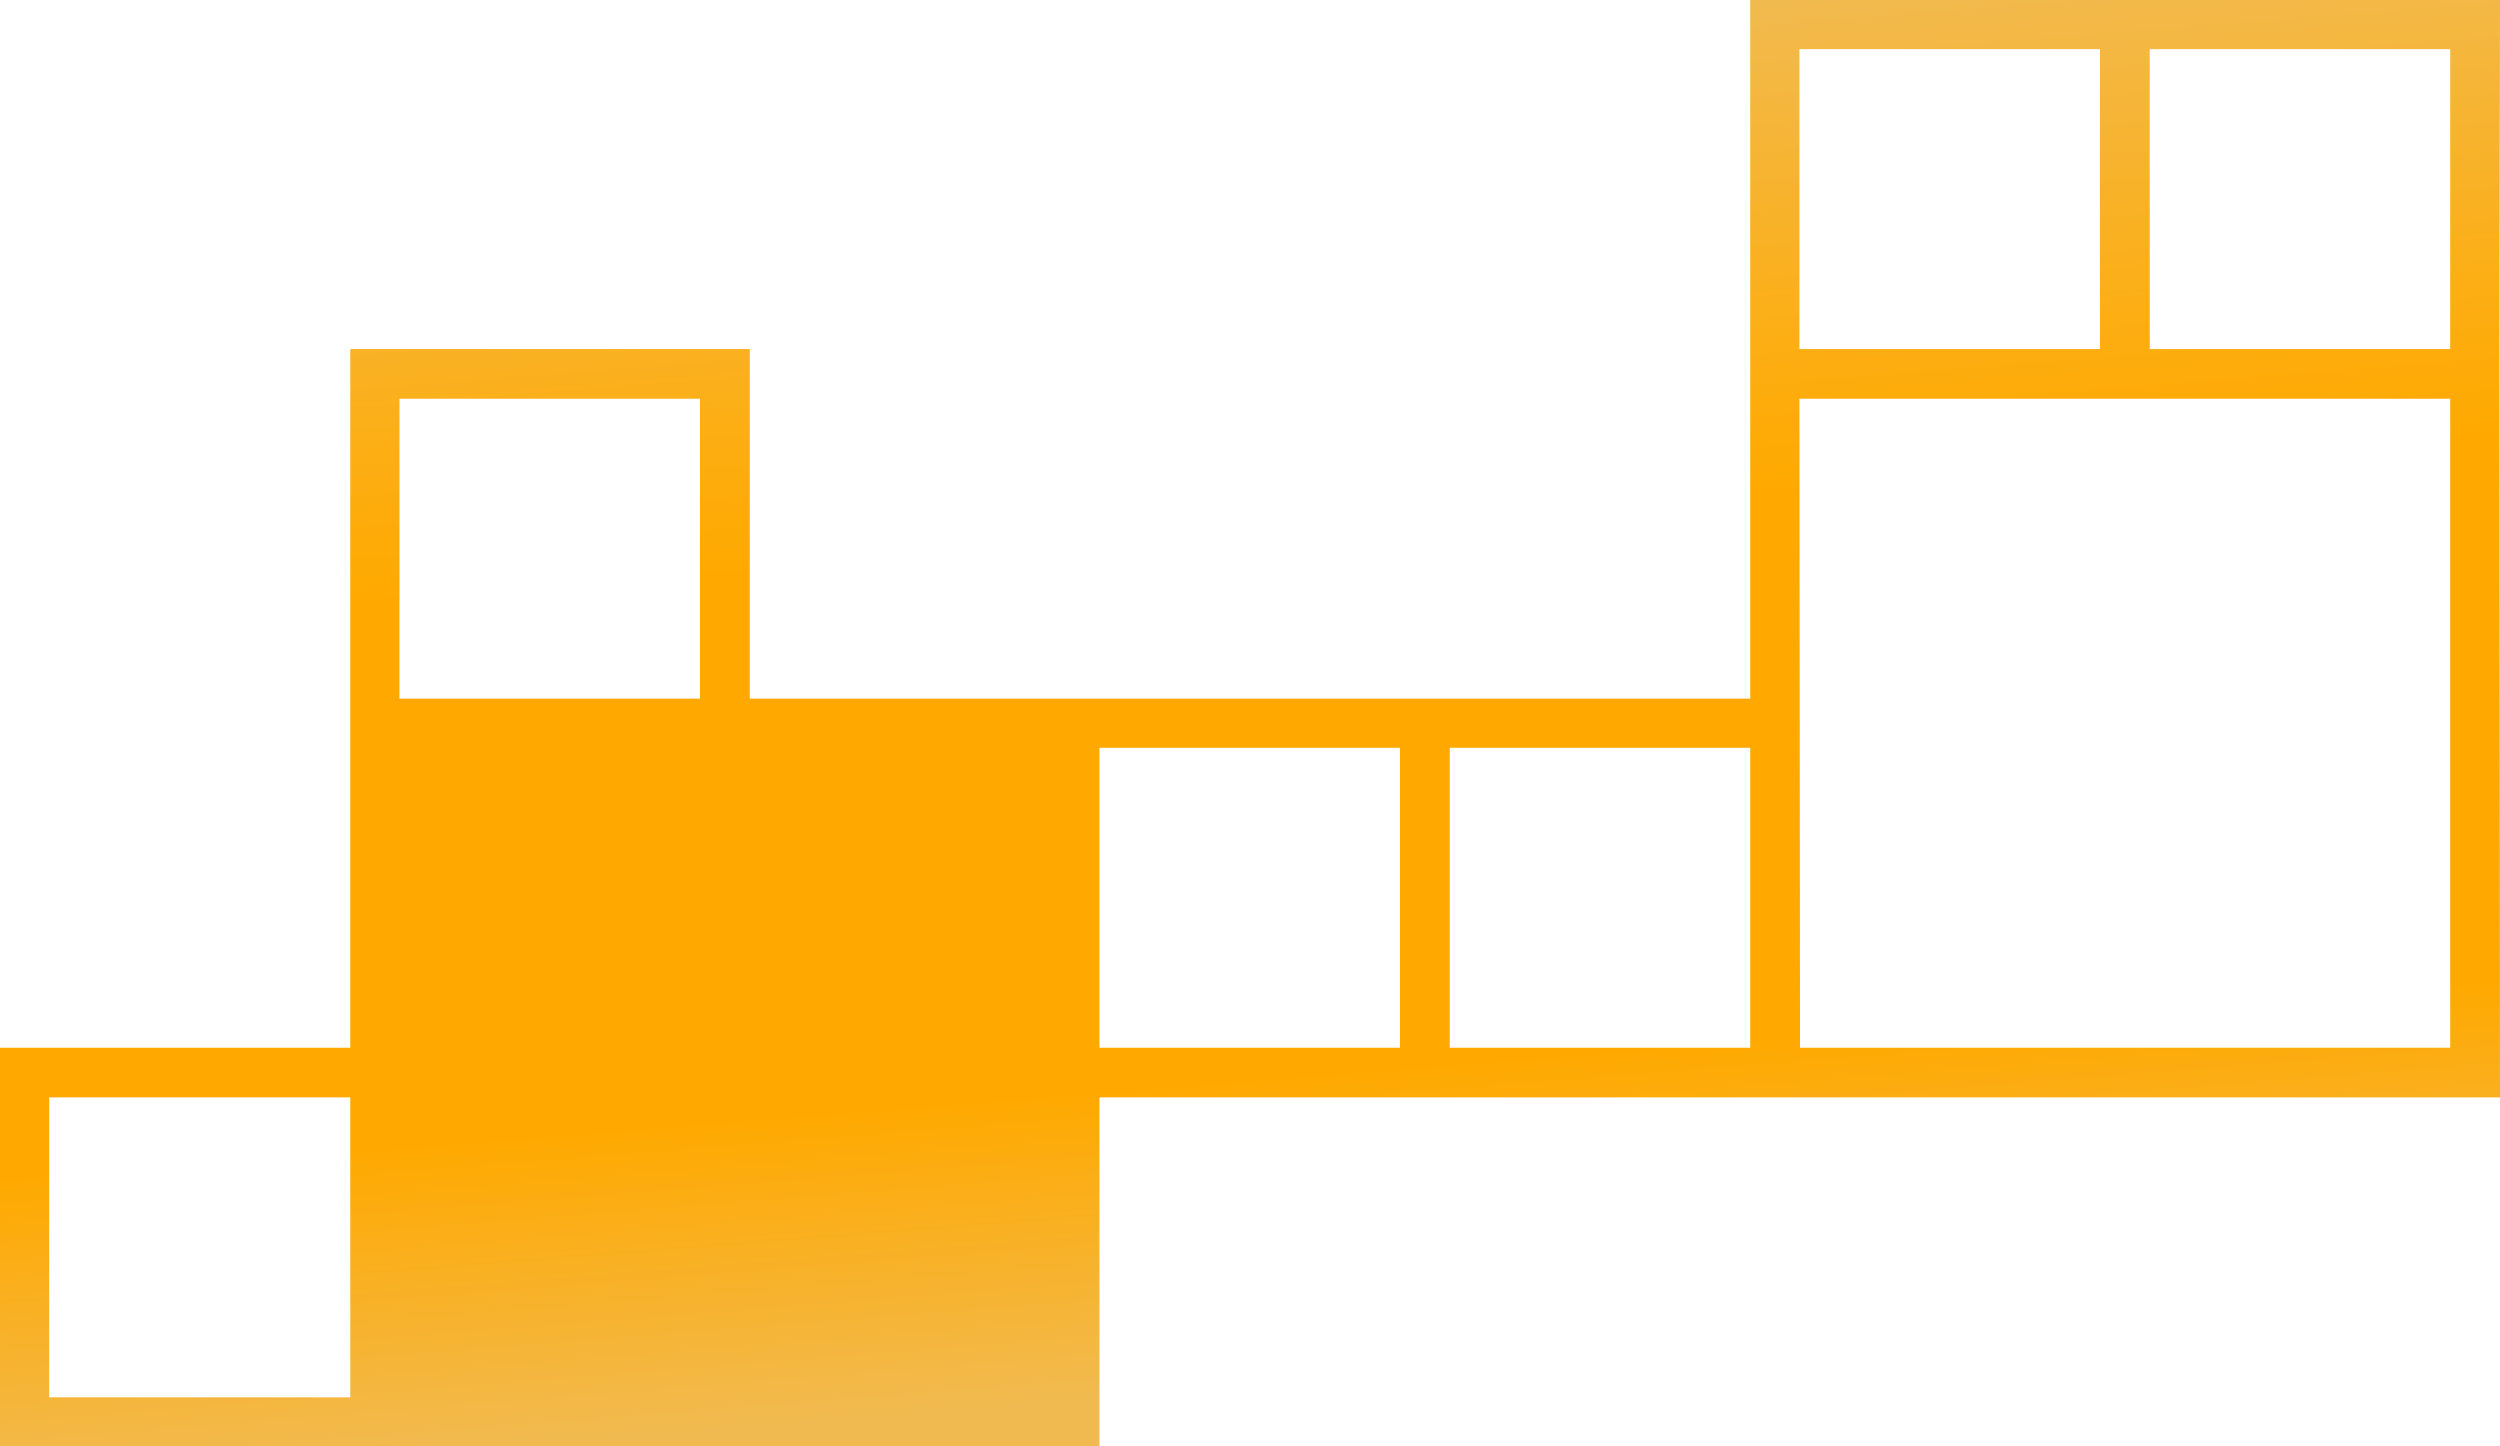 <svg width="439" height="254" viewBox="0 0 439 254" fill="none" xmlns="http://www.w3.org/2000/svg">
<path fill-rule="evenodd" clip-rule="evenodd" d="M439 192.707L193.064 192.708L193.064 254L61.51 254L-3.05176e-05 254L-3.35781e-05 183.983L61.51 183.983L61.51 61.293L131.658 61.292L131.658 122.69L307.341 122.69L307.341 3.62726e-05L439 1.52588e-05L438.896 61.292L439 192.707ZM61.51 192.708L61.51 245.377L8.638 245.377L8.638 192.708L61.51 192.708ZM122.916 70.021L122.916 122.69L70.148 122.69L70.148 70.021L122.916 70.021ZM193.064 183.983L193.064 131.314L245.832 131.314L245.832 183.983L193.064 183.983ZM307.341 131.314L307.341 183.983L254.575 183.983L254.575 131.314L307.341 131.314ZM368.747 61.292L368.747 8.623L315.981 8.623L315.981 61.292L368.747 61.292ZM316.084 183.983L430.258 183.983L430.258 70.021L315.981 70.021L316.084 183.983ZM377.49 61.292L430.258 61.292L430.258 8.623L377.49 8.623L377.49 61.292Z" fill="url(#paint0_linear)"/>
<defs>
<linearGradient id="paint0_linear" x1="469.085" y1="223.831" x2="450.397" y2="-12.237" gradientUnits="userSpaceOnUse">
<stop stop-color="#F1BA50"/>
<stop offset="0.227" stop-color="#FFA900"/>
<stop offset="0.631" stop-color="#FFA900"/>
<stop offset="0.745" stop-color="#FCAE14"/>
<stop offset="1" stop-color="#F1BA50"/>
</linearGradient>
</defs>
</svg>
